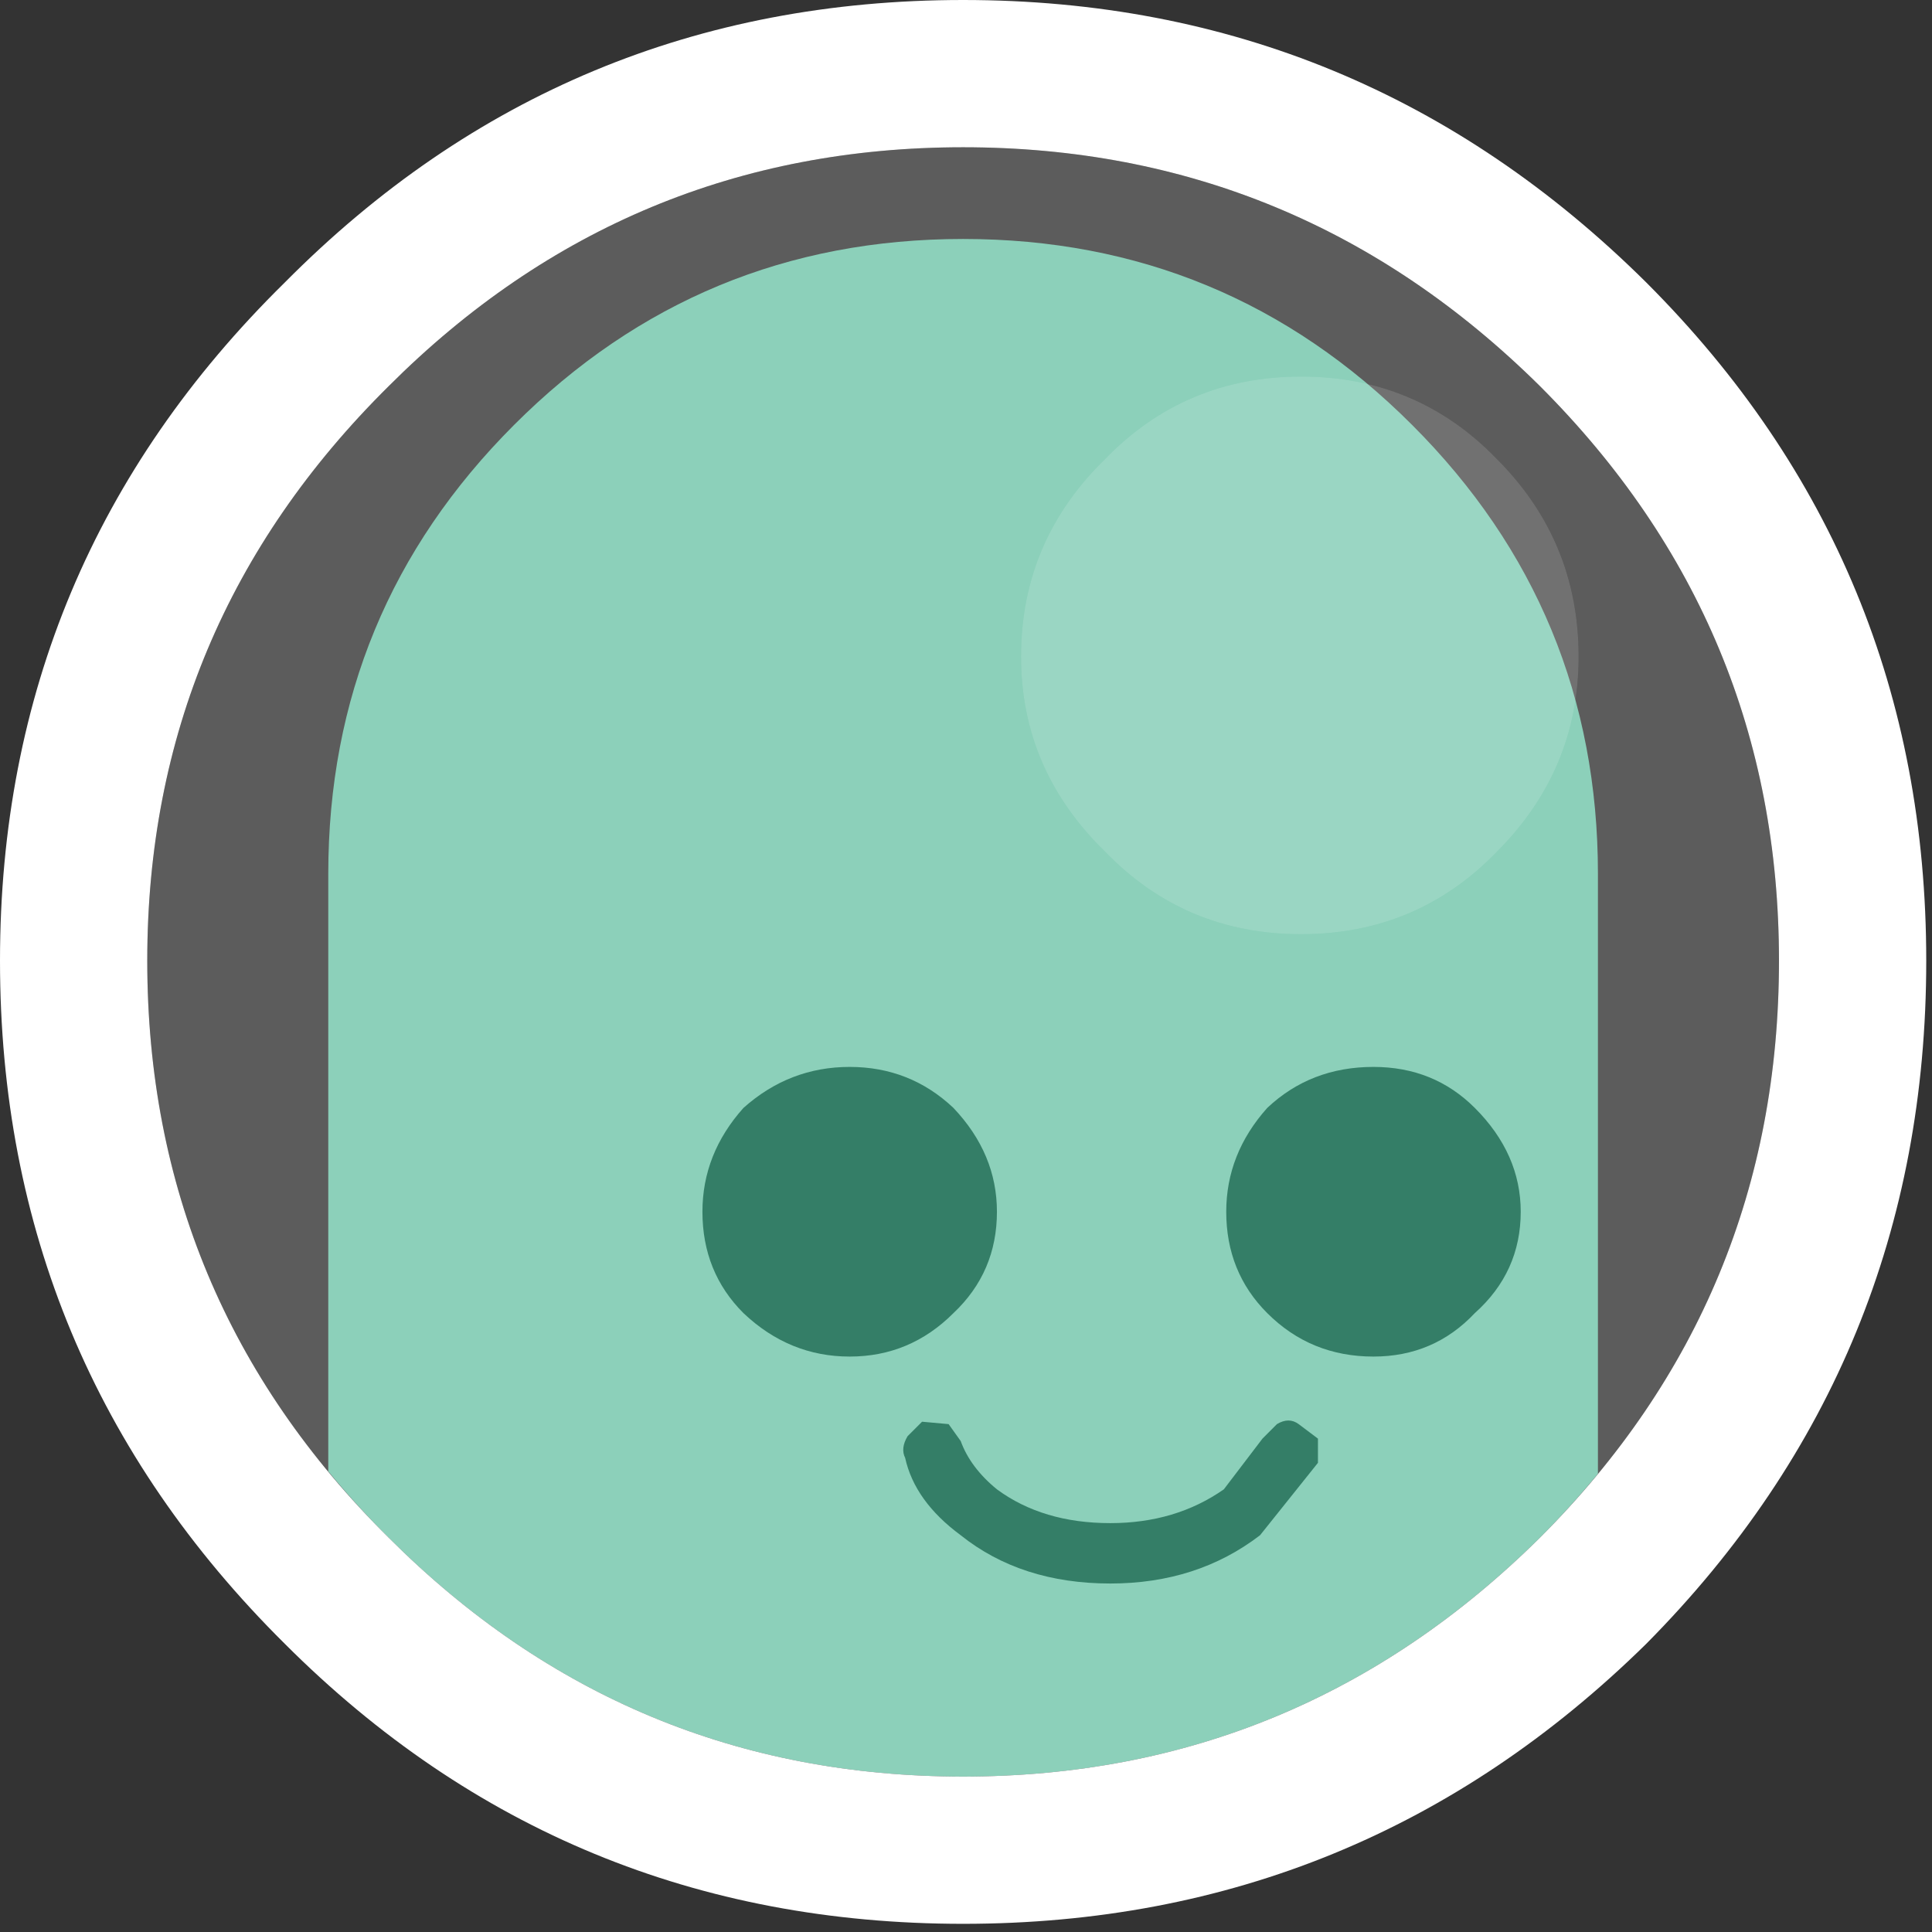 <?xml version="1.0" encoding="utf-8"?>
<!-- Generator: Adobe Illustrator 15.0.0, SVG Export Plug-In . SVG Version: 6.00 Build 0)  -->
<!DOCTYPE svg PUBLIC "-//W3C//DTD SVG 1.1//EN" "http://www.w3.org/Graphics/SVG/1.1/DTD/svg11.dtd">
<svg version="1.1" id="Layer_1" xmlns="http://www.w3.org/2000/svg" xmlns:xlink="http://www.w3.org/1999/xlink" x="0px" y="0px"
	 width="90px" height="90px" viewBox="0 0 90 90" enable-background="new 0 0 90 90" xml:space="preserve">
<rect x="0" y="0" width="90" height="90" fill="#333333" stroke="none"/>
<g display="none">
	<path display="inline" fill="#FFCC00" d="M74.563,62.186V44.891c0-8.187-2.892-15.169-8.675-20.952
		c-5.78-5.782-12.762-8.671-20.947-8.671c-8.185,0-15.168,2.889-20.95,8.671c-5.783,5.783-8.672,12.766-8.672,20.952V59.84
		c-1.551,0.739-2.922,1.595-4.211,2.506c1.783,3.346,4.114,6.465,7.026,9.349c7.434,7.436,16.369,11.152,26.807,11.152
		c10.437,0,19.41-3.717,26.919-11.152c2.218-2.217,4.063-4.584,5.617-7.076C76.585,63.755,75.636,62.931,74.563,62.186z"/>
	<path display="inline" fill="#AD8A00" d="M66.116,61.223c-1.353,1.35-2.928,2.025-4.732,2.025c-1.948,0-3.603-0.676-4.954-2.025
		c-1.351-1.354-2.027-2.932-2.027-4.732l0.114-0.563h13.624v0.563C68.141,58.291,67.469,59.869,66.116,61.223 M41.674,61.223
		c-1.351,1.35-2.928,2.025-4.729,2.025c-1.953,0-3.604-0.676-4.957-2.025c-1.275-1.354-1.915-2.932-1.915-4.732v-0.563h13.742v0.563
		C43.815,58.291,43.103,59.869,41.674,61.223 M57.895,66.291l0.789,0.787v1.012c-0.526,1.279-1.427,2.404-2.704,3.381
		c-1.876,1.578-4.17,2.366-6.871,2.366c-2.778,0-5.144-0.788-7.096-2.366c-1.351-0.977-2.215-2.141-2.591-3.489l0.113-1.016
		c0.149-0.376,0.412-0.602,0.789-0.675l1.126,0.111l0.676,0.788c0.3,0.826,0.863,1.54,1.689,2.14
		c1.427,1.127,3.192,1.691,5.293,1.691c2.029,0,3.753-0.564,5.182-1.691l1.801-2.252c0.076-0.377,0.303-0.638,0.678-0.787H57.895"/>
	<path display="inline" fill="#FFFFFF" fill-opacity="0.2" d="M71.86,17.97c7.435,7.433,11.151,16.369,11.151,26.805
		c0,10.514-3.717,19.488-11.151,26.919c-7.509,7.436-16.482,11.152-26.919,11.152c-10.438,0-19.373-3.717-26.807-11.152
		C10.625,64.263,6.871,55.289,6.871,44.775c0-10.436,3.754-19.372,11.264-26.805c7.434-7.433,16.369-11.151,26.807-11.151
		C55.378,6.819,64.352,10.538,71.86,17.97 M60.711,17.52c-3.605,0-6.647,1.275-9.124,3.83c-2.628,2.552-3.942,5.594-3.942,9.123
		c0,3.604,1.314,6.684,3.942,9.235c2.477,2.479,5.519,3.717,9.124,3.717c3.604,0,6.644-1.238,9.12-3.717
		c2.558-2.551,3.833-5.632,3.833-9.235c0-3.528-1.275-6.57-3.833-9.123C67.354,18.795,64.314,17.52,60.711,17.52"/>
	<path display="inline" fill="#FFFFFF" fill-opacity="0.302" d="M60.711,17.52c3.604,0,6.644,1.275,9.12,3.83
		c2.558,2.552,3.833,5.594,3.833,9.123c0,3.604-1.275,6.684-3.833,9.235c-2.477,2.479-5.517,3.717-9.12,3.717
		c-3.605,0-6.647-1.238-9.124-3.717c-2.628-2.551-3.942-5.632-3.942-9.235c0-3.528,1.314-6.57,3.942-9.123
		C54.063,18.795,57.105,17.52,60.711,17.52"/>
	<path display="inline" fill="#FFFFFF" d="M44.941-0.051c12.391,0,23.016,4.393,31.875,13.177
		c8.709,8.711,13.065,19.26,13.065,31.649c0,12.467-4.356,23.09-13.065,31.877c-8.859,8.71-19.484,13.064-31.875,13.064
		c-12.39,0-22.94-4.354-31.65-13.064C4.43,67.865,0,57.242,0,44.775c0-12.389,4.43-22.938,13.292-31.649
		C22.001,4.341,32.552-0.051,44.941-0.051 M71.86,17.97C64.352,10.538,55.378,6.819,44.941,6.819
		c-10.438,0-19.373,3.718-26.807,11.151C10.625,25.403,6.871,34.339,6.871,44.775c0,10.514,3.754,19.488,11.264,26.919
		c7.434,7.436,16.369,11.152,26.807,11.152c10.437,0,19.41-3.717,26.919-11.152c7.435-7.432,11.151-16.405,11.151-26.919
		C83.012,34.339,79.295,25.403,71.86,17.97"/>
	<path display="inline" fill="none" d="M71.86,17.97C64.352,10.538,55.378,6.819,44.941,6.819c-10.438,0-19.373,3.718-26.807,11.151
		C10.625,25.403,6.871,34.339,6.871,44.775c0,6.437,1.423,12.29,4.237,17.571c1.289-0.911,2.66-1.767,4.211-2.506V44.891
		c0-8.187,2.89-15.169,8.672-20.952c5.781-5.782,12.765-8.671,20.95-8.671c8.186,0,15.167,2.889,20.947,8.671
		c5.783,5.783,8.675,12.766,8.675,20.952v17.295c1.072,0.745,2.021,1.569,2.914,2.433c3.662-5.863,5.534-12.464,5.534-19.843
		C83.012,34.339,79.295,25.403,71.86,17.97z"/>
	<path display="inline" fill="#FFFFFF" d="M10.865,74.018c0.778,0.89,1.563,1.776,2.426,2.635c0.658,0.658,1.348,1.242,2.028,1.851
		v-6.85C13.446,71.973,11.974,72.774,10.865,74.018z"/>
	<path display="inline" fill="#FFFFFF" d="M74.563,78.678c0.654-0.572,1.313-1.138,1.952-1.756
		c-0.454-1.318-1.092-2.424-1.952-3.264V78.678z"/>
</g>
<g>
	<path fill="#6FC4A9" d="M65.779,19.792c-5.771-5.774-12.744-8.66-20.915-8.66s-15.142,2.886-20.914,8.66
		c-5.772,5.771-8.658,12.742-8.658,20.913v27.837c0.873,1.055,1.802,2.087,2.811,3.087c7.421,7.42,16.342,11.131,26.761,11.131
		c10.419,0,19.38-3.711,26.875-11.131c0.963-0.965,1.859-1.957,2.699-2.975V40.705C74.439,32.534,71.554,25.563,65.779,19.792z"/>
	<path fill="#FFFFFF" fill-opacity="0.2" d="M18.104,17.991c7.421-7.421,16.342-11.13,26.761-11.13
		c10.419,0,19.38,3.709,26.875,11.13c7.421,7.423,11.132,16.342,11.132,26.763c0,10.496-3.711,19.454-11.132,26.875
		c-7.495,7.42-16.456,11.131-26.875,11.131c-10.419,0-19.34-3.711-26.761-11.131C10.607,64.207,6.86,55.249,6.86,44.753
		C6.86,34.333,10.607,25.414,18.104,17.991 M69.714,21.365c-2.473-2.548-5.509-3.822-9.106-3.822c-3.597,0-6.635,1.274-9.108,3.822
		c-2.624,2.549-3.935,5.622-3.935,9.221c0,3.522,1.311,6.558,3.935,9.107c2.474,2.55,5.512,3.824,9.108,3.824
		c3.598,0,6.634-1.274,9.106-3.824c2.551-2.549,3.825-5.584,3.825-9.107C73.539,26.986,72.265,23.914,69.714,21.365"/>
	<path fill="#347E67" d="M63.98,63.194c-1.949,0-3.597-0.674-4.947-2.024c-1.274-1.273-1.91-2.85-1.91-4.722
		c0-1.798,0.636-3.411,1.91-4.837c1.351-1.272,2.998-1.91,4.947-1.91c1.876,0,3.448,0.638,4.722,1.91
		c1.426,1.426,2.139,3.039,2.139,4.837c0,1.872-0.713,3.448-2.139,4.722C67.429,62.521,65.856,63.194,63.98,63.194 M61.395,68.144
		l-2.697,3.373c-1.951,1.497-4.273,2.249-6.974,2.249c-2.772,0-5.097-0.752-6.971-2.249c-1.424-1.051-2.288-2.249-2.587-3.601
		c-0.149-0.298-0.112-0.636,0.113-1.013l0.674-0.674l1.237,0.112l0.563,0.788c0.3,0.824,0.862,1.576,1.688,2.25
		c1.424,1.049,3.186,1.574,5.283,1.574c2.025,0,3.786-0.525,5.287-1.574l1.799-2.362l0.674-0.676c0.373-0.225,0.711-0.225,1.013,0
		l0.898,0.676V68.144 M39.581,63.194c-1.874,0-3.523-0.674-4.948-2.024c-1.275-1.273-1.911-2.85-1.911-4.722
		c0-1.798,0.636-3.411,1.911-4.837c1.425-1.272,3.074-1.91,4.948-1.91c1.874,0,3.486,0.638,4.834,1.91
		c1.351,1.426,2.026,3.039,2.026,4.837c0,1.872-0.675,3.448-2.026,4.722C43.066,62.521,41.454,63.194,39.581,63.194"/>
	<path fill="#FFFFFF" d="M0,44.753c0-12.369,4.423-22.902,13.269-31.596C21.964,4.386,32.497,0,44.865,0
		c12.371,0,22.978,4.386,31.823,13.157c8.695,8.694,13.044,19.227,13.044,31.596c0,12.443-4.349,23.05-13.044,31.823
		c-8.845,8.694-19.452,13.043-31.823,13.043c-12.368,0-22.9-4.349-31.596-13.043C4.423,67.804,0,57.196,0,44.753 M18.104,17.991
		C10.607,25.414,6.86,34.333,6.86,44.753c0,10.496,3.748,19.454,11.244,26.875c7.421,7.42,16.342,11.131,26.761,11.131
		c10.419,0,19.38-3.711,26.875-11.131c7.421-7.422,11.132-16.38,11.132-26.875c0-10.421-3.711-19.34-11.132-26.763
		c-7.495-7.421-16.456-11.13-26.875-11.13C34.446,6.861,25.525,10.57,18.104,17.991"/>
	<path fill="none" d="M71.74,17.991c-7.495-7.421-16.456-11.13-26.875-11.13c-10.419,0-19.34,3.709-26.761,11.13
		C10.607,25.414,6.86,34.333,6.86,44.753c0,9.083,2.818,17.01,8.433,23.789V40.705c0-8.171,2.886-15.142,8.658-20.913
		c5.771-5.774,12.743-8.66,20.914-8.66s15.144,2.886,20.915,8.66c5.774,5.771,8.66,12.742,8.66,20.913v27.949
		c5.618-6.803,8.433-14.769,8.433-23.901C82.872,34.333,79.161,25.414,71.74,17.991z"/>
	<path fill="#FFFFFF" fill-opacity="0.302" d="M69.714,21.365c2.551,2.549,3.825,5.622,3.825,9.221c0,3.522-1.274,6.558-3.825,9.107
		c-2.473,2.55-5.509,3.824-9.106,3.824c-3.597,0-6.635-1.274-9.108-3.824c-2.624-2.549-3.935-5.584-3.935-9.107
		c0-3.6,1.311-6.672,3.935-9.221c2.474-2.548,5.512-3.822,9.108-3.822C64.205,17.542,67.241,18.816,69.714,21.365"/>
</g>
</svg>
